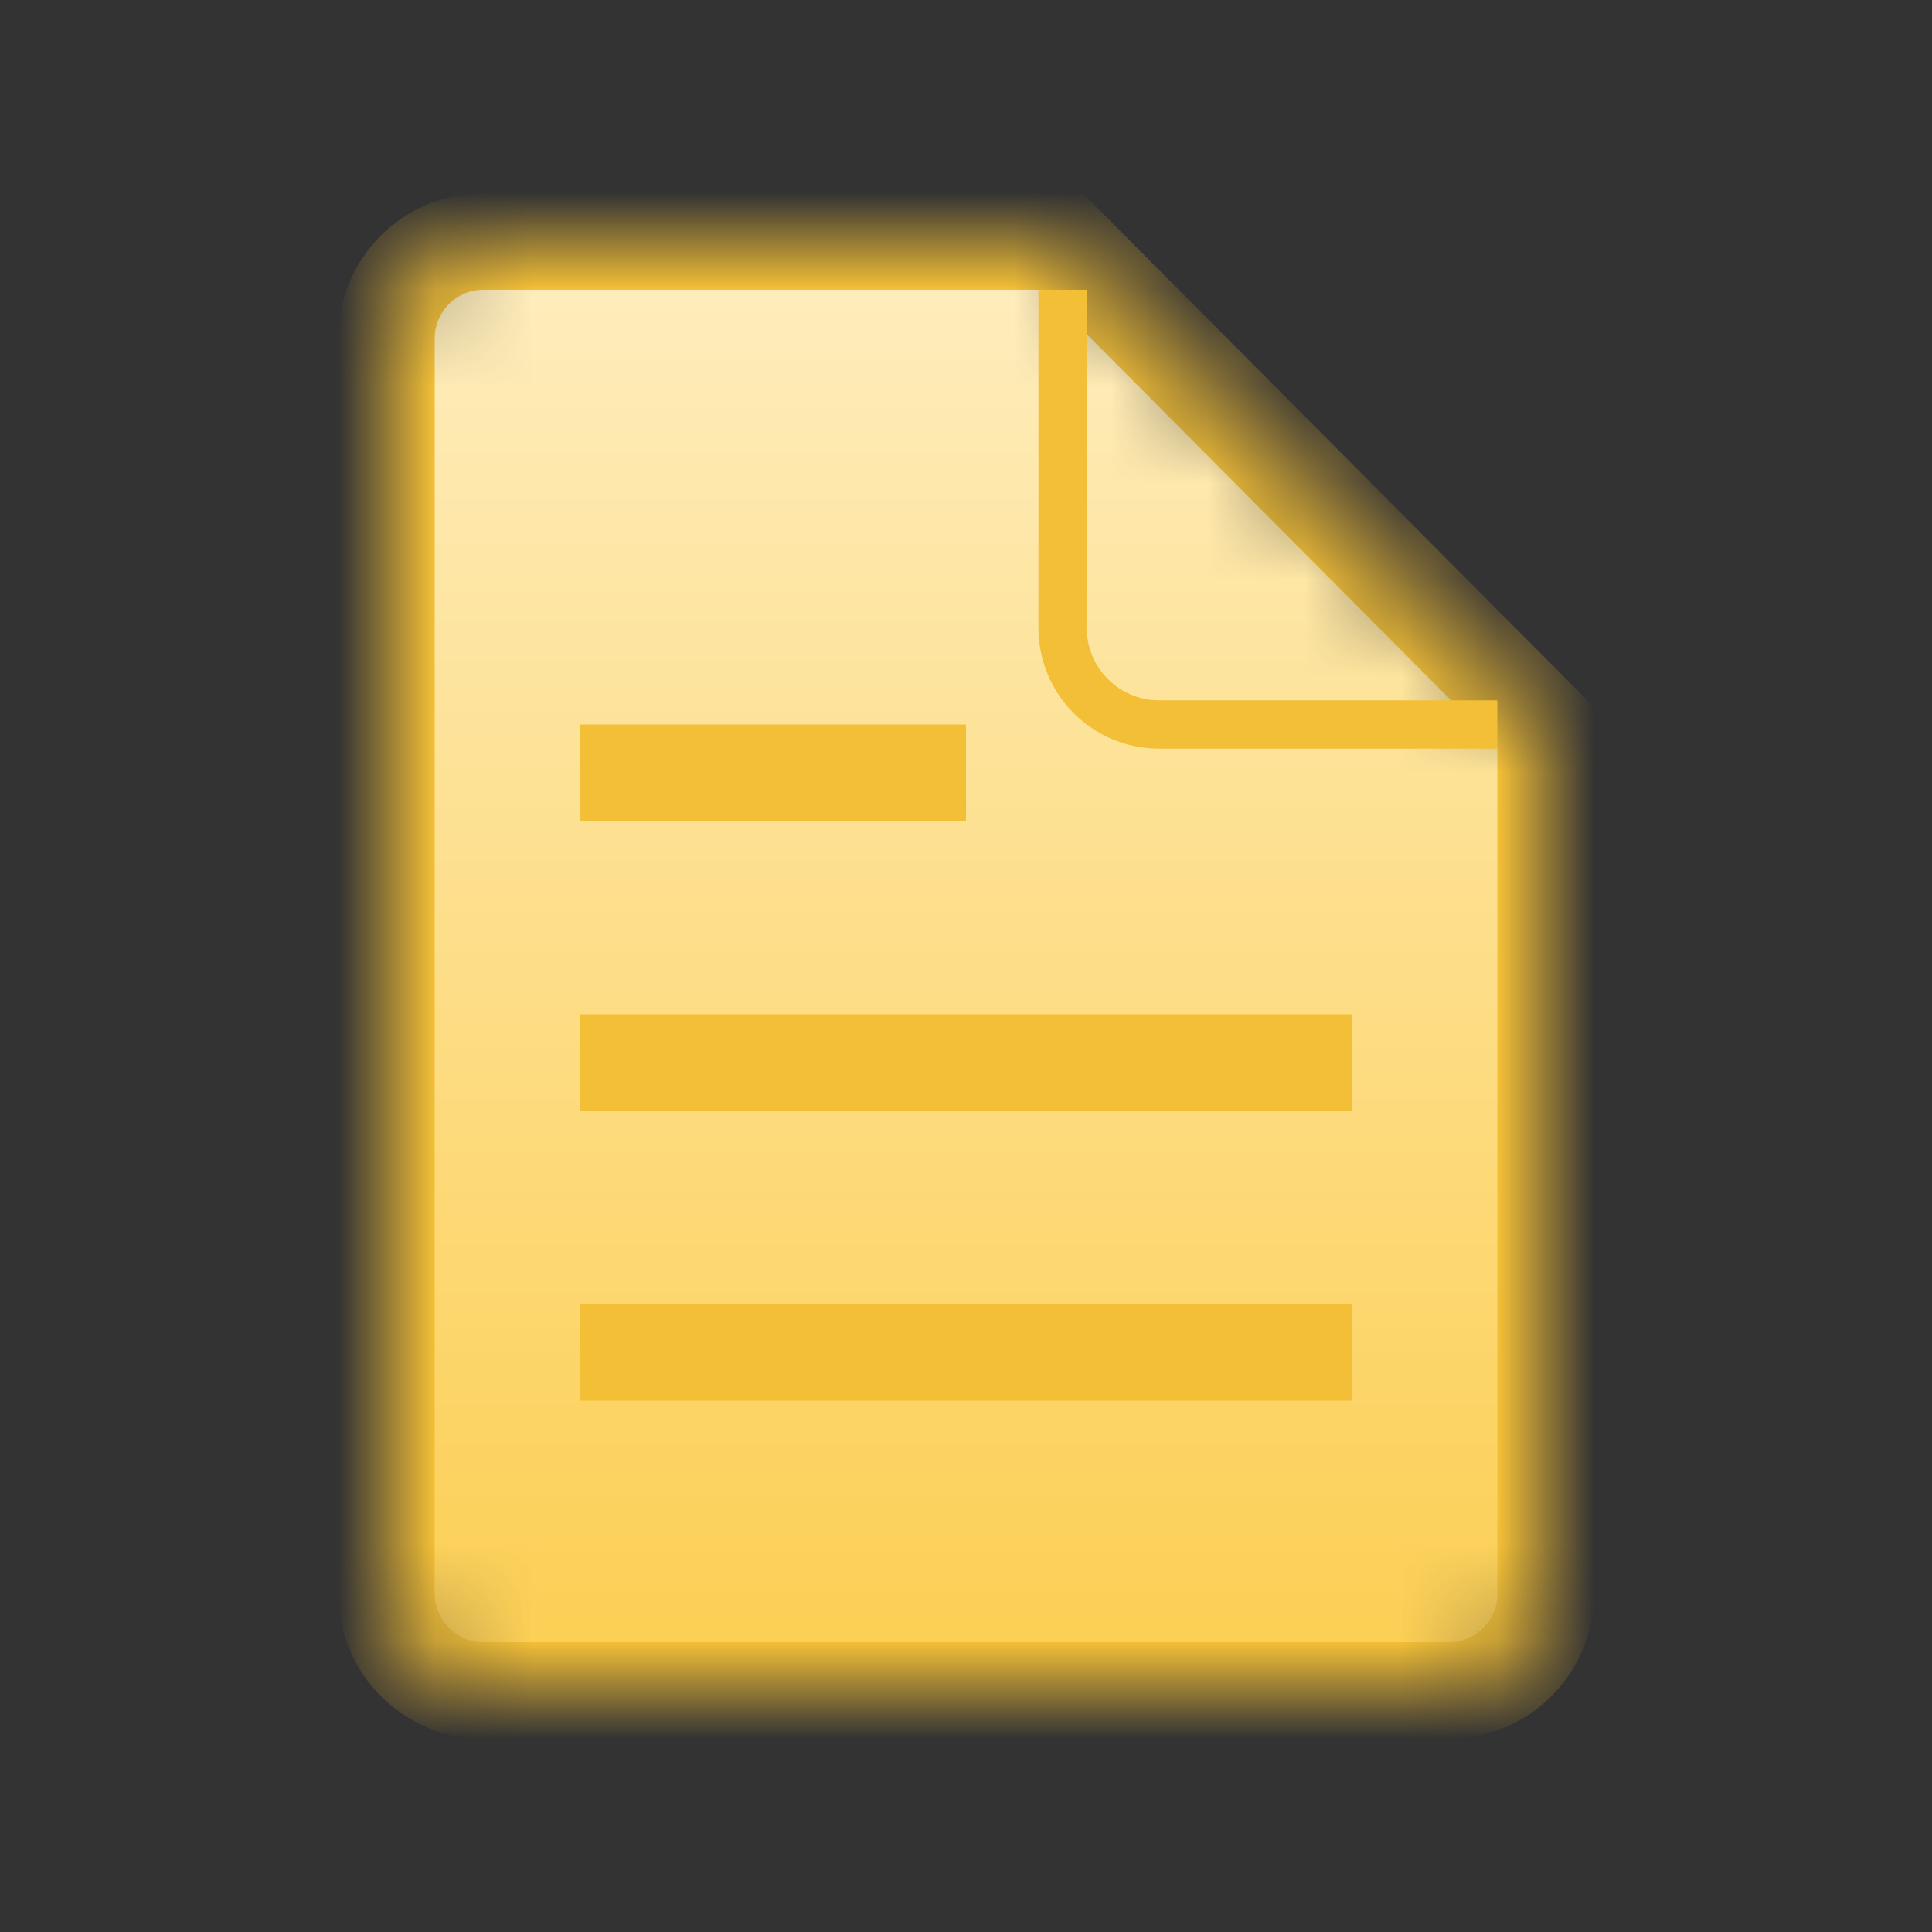 <?xml version="1.0" encoding="UTF-8" standalone="no"?>
<svg width="20px" height="20px" viewBox="0 0 20 20" version="1.1" xmlns="http://www.w3.org/2000/svg" xmlns:xlink="http://www.w3.org/1999/xlink">
    <rect x="0" y="0" width="20" height="20" fill="#333333" stroke="none"/>
    <!-- Generator: sketchtool 40 (33762) - http://www.bohemiancoding.com/sketch -->
    <title>0D947D88-F23E-41FA-93F9-C9924FD1F6AA</title>
    <desc>Created with sketchtool.</desc>
    <defs>
        <rect id="path-1" x="2" y="2" width="16" height="16"></rect>
        <mask id="mask-2" maskContentUnits="userSpaceOnUse" maskUnits="objectBoundingBox" x="0" y="0" width="16" height="16" fill="white">
            <use xlink:href="#path-1"></use>
        </mask>
        <linearGradient x1="50%" y1="100%" x2="50%" y2="0%" id="linearGradient-3">
            <stop stop-color="#FEEDBE" offset="0%"></stop>
            <stop stop-color="#FCCE51" offset="100%"></stop>
        </linearGradient>
        <path d="M-1.77635684e-15,1.007 C-1.77635684e-15,0.451 0.456,1.77635684e-15 1.002,1.77635684e-15 L10.998,1.77635684e-15 C11.551,1.77635684e-15 12,0.455 12,0.993 L12,9.976 L7,15 L1.003,15 C0.449,15 -1.77635684e-15,14.551 -1.77635684e-15,13.993 L-1.77635684e-15,1.007 Z" id="path-4"></path>
        <mask id="mask-5" maskContentUnits="userSpaceOnUse" maskUnits="objectBoundingBox" x="0" y="0" width="12" height="15" fill="white">
            <use xlink:href="#path-4"></use>
        </mask>
    </defs>
    <g id="Page-1" stroke="none" stroke-width="1" fill="none" fill-rule="evenodd">
        <g id="add-2.0" transform="translate(-48, -164)">
            <g id="menu-copy-7" transform="translate(28, 29)">
                <g id="Note" transform="translate(20, 135)">
                    <use id="ic-notes" stroke="#979797" mask="url(#mask-2)" stroke-width="2" fill="#D8D8D8" opacity="0" xlink:href="#path-1"></use>
                    <g id="export" transform="translate(4, 2.5)">
                        <g id="Group-40" transform="translate(6, 7.5) scale(1, -1) rotate(-360) translate(-6, -7.5) " stroke="#F3BF36">
                            <use id="Rectangle-49" mask="url(#mask-5)" fill="url(#linearGradient-3)" xlink:href="#path-4"></use>
                            <path d="M7,10 L7,13.501 C7,14.053 7.448,14.5 7.999,14.5 L11.5,14.5" id="Path-10" stroke-width="0.5" transform="translate(9.25, 12.25) rotate(-270) translate(-9.25, -12.25) "></path>
                        </g>
                        <rect id="Rectangle-119" fill="#F3BF36" x="2" y="5" width="4" height="1"></rect>
                        <rect id="Rectangle-119-Copy" fill="#F3BF36" x="2" y="8" width="8" height="1"></rect>
                        <rect id="Rectangle-119-Copy-2" fill="#F3BF36" x="2" y="11" width="8" height="1"></rect>
                    </g>
                </g>
            </g>
        </g>
    </g>
</svg>